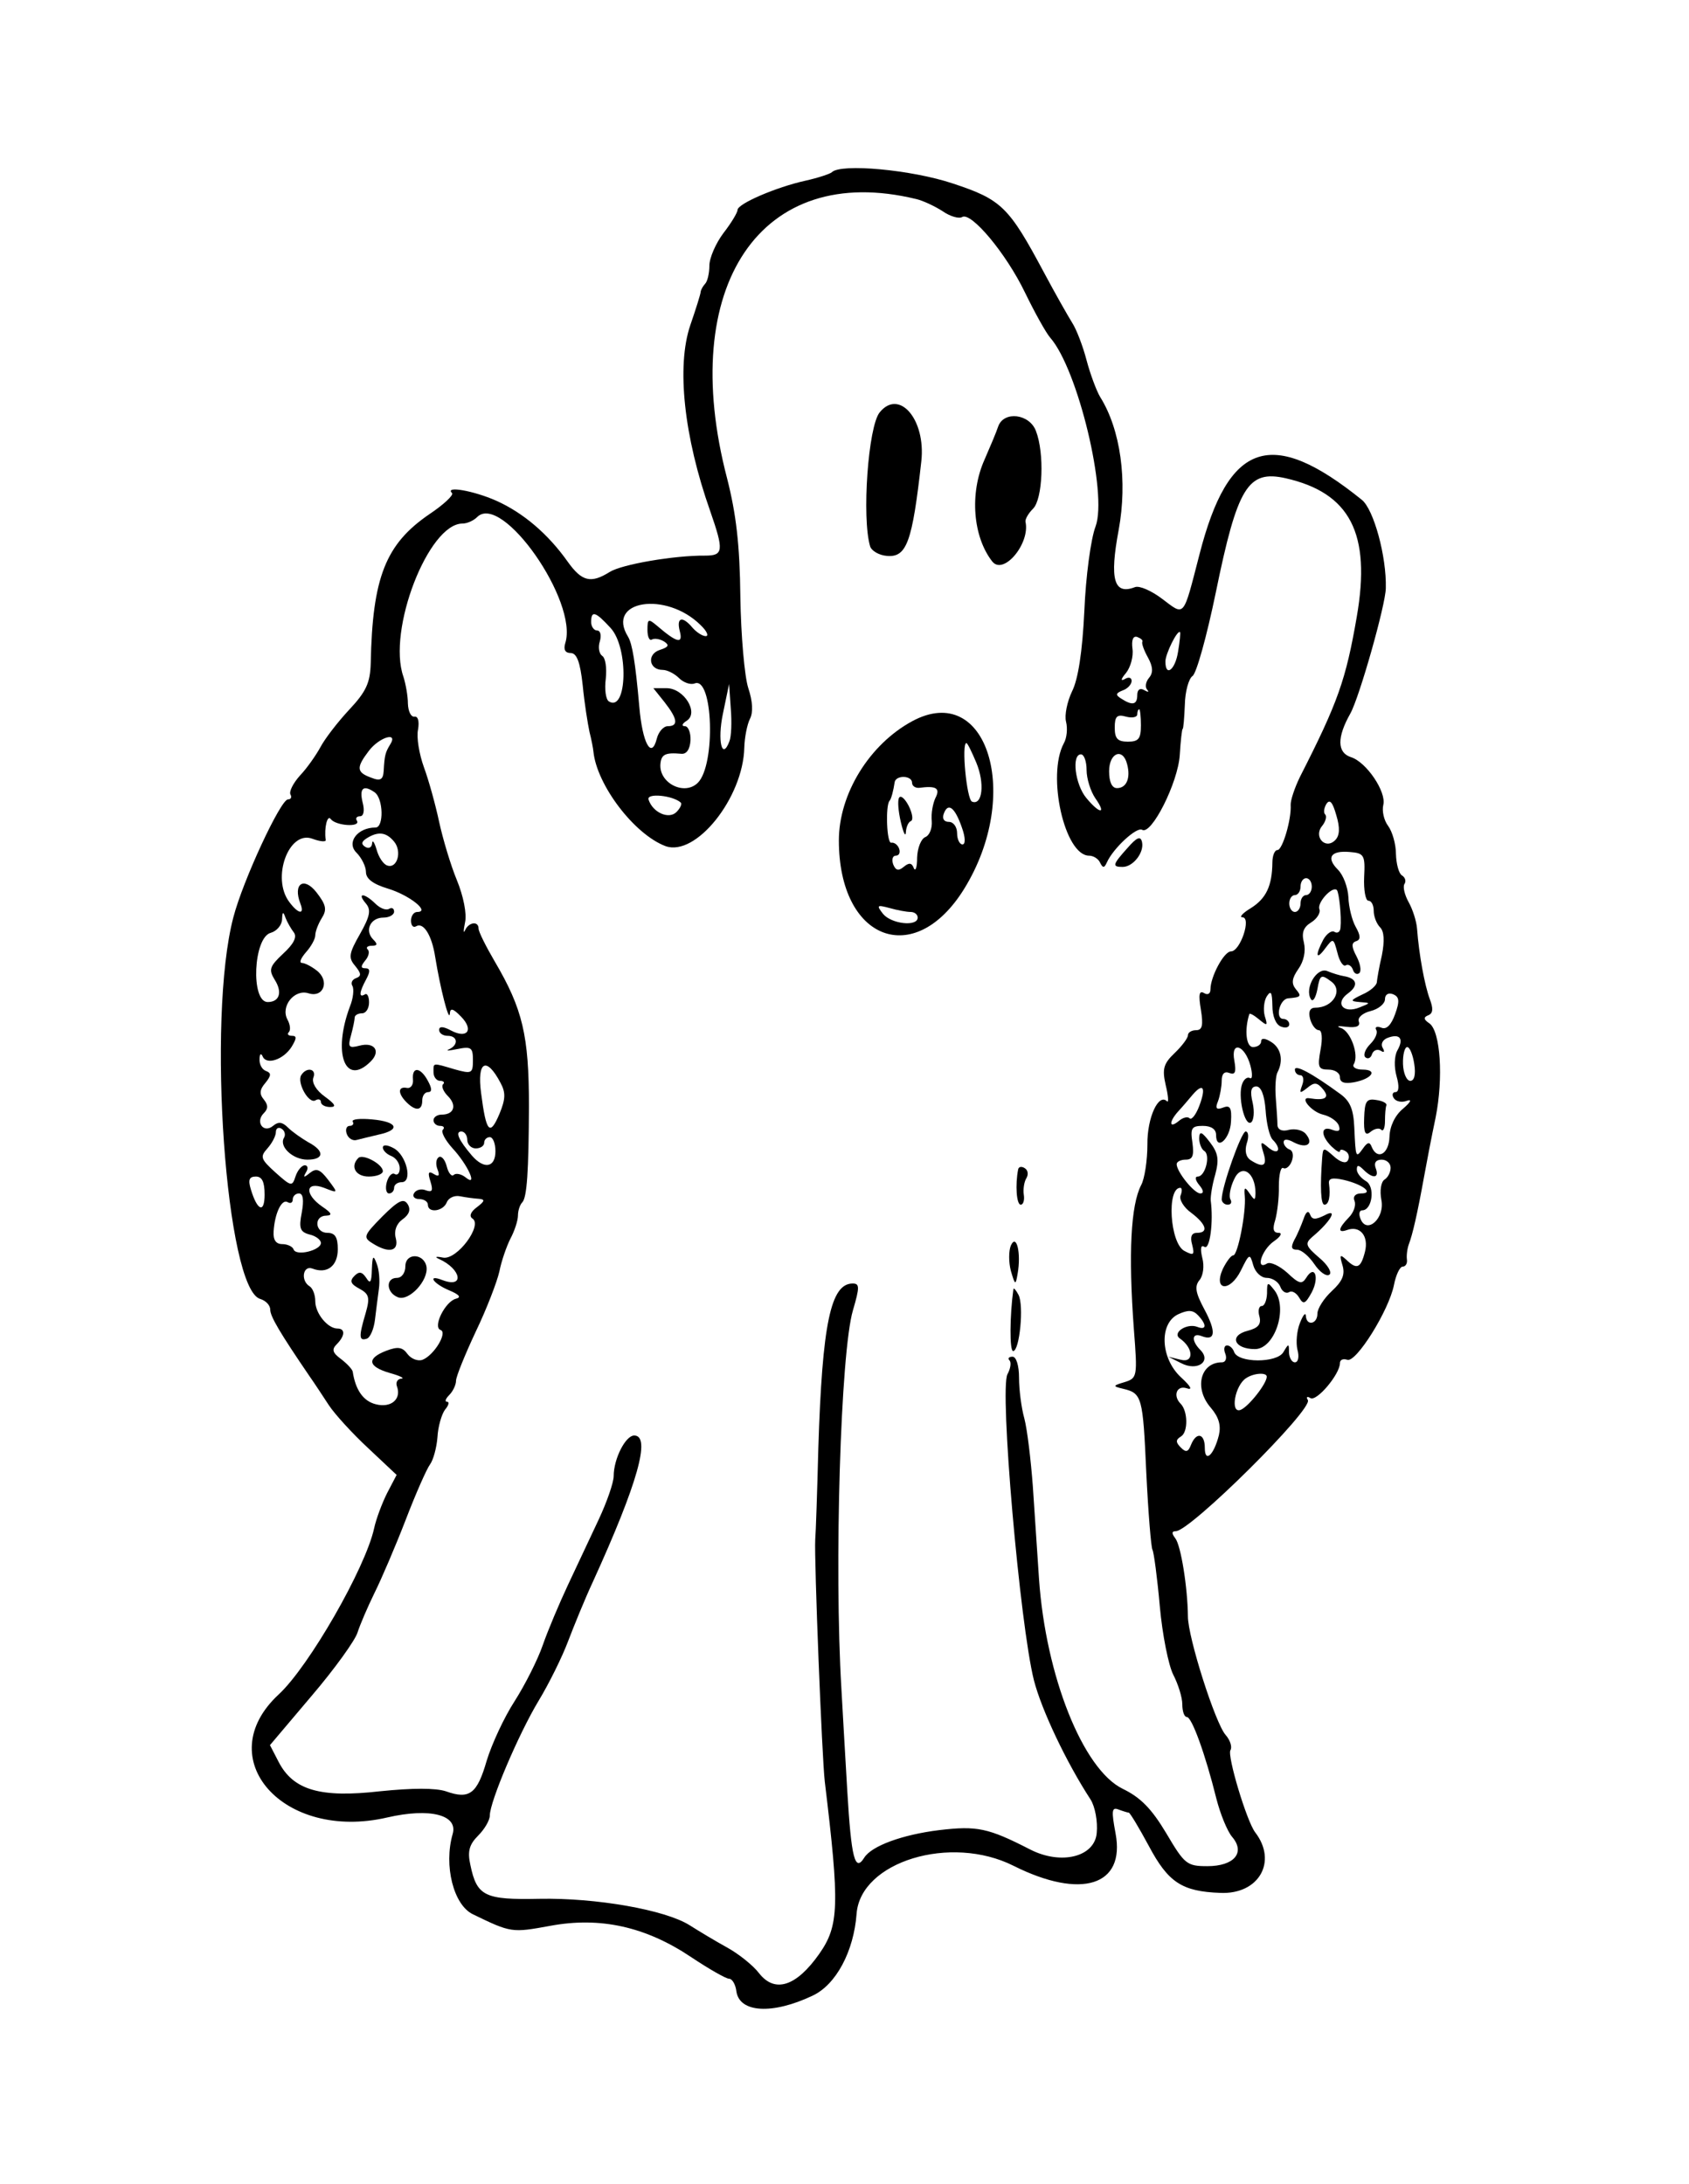  <svg version="1.0" xmlns="http://www.w3.org/2000/svg"  width="300pt" height="388pt" viewBox="0 0 300 388"  preserveAspectRatio="xMidYMid meet">  <g transform="translate(0,388) scale(0.05,-0.05)" fill="#000000" stroke="none"> <path d="M2955 7148 c-7 -6 -49 -20 -94 -30 -104 -23 -241 -82 -241 -104 0 -9 -22 -46 -50 -82 -27 -36 -50 -88 -50 -116 0 -27 -7 -56 -15 -64 -8 -9 -15 -21 -16 -29 0 -7 -17 -61 -37 -119 -49 -145 -23 -394 71 -660 49 -141 47 -158 -18 -158 -110 1 -296 -31 -339 -58 -67 -42 -99 -34 -149 36 -70 99 -158 174 -254 217 -81 36 -185 54 -157 27 6 -7 -30 -41 -81 -75 -155 -106 -202 -224 -208 -529 -2 -70 -16 -101 -77 -166 -41 -44 -87 -104 -102 -133 -16 -29 -48 -75 -73 -101 -24 -27 -39 -57 -33 -67 5 -9 2 -17 -9 -17 -26 0 -160 -288 -194 -419 -95 -360 -26 -1324 96 -1356 19 -6 35 -22 35 -38 0 -24 35 -83 140 -237 17 -24 47 -70 68 -102 21 -32 84 -101 140 -153 l101 -95 -34 -65 c-18 -36 -39 -92 -46 -125 -31 -141 -231 -490 -339 -590 -245 -227 16 -523 386 -437 152 35 252 9 232 -59 -32 -112 3 -252 72 -285 136 -66 138 -66 275 -41 177 33 339 -3 500 -111 63 -42 124 -77 135 -77 11 0 23 -20 26 -45 11 -76 128 -83 271 -15 83 39 146 157 156 291 14 185 334 283 558 170 240 -120 397 -71 362 115 -15 81 -14 95 11 85 16 -6 33 -11 36 -11 4 0 36 -53 71 -118 69 -130 118 -162 254 -167 137 -6 204 111 124 215 -30 39 -100 272 -88 292 7 11 -1 36 -17 54 -37 42 -134 347 -134 421 -1 103 -25 253 -45 278 -13 17 -13 25 2 25 51 0 489 434 469 466 -7 11 -2 14 9 7 22 -14 105 85 105 124 0 12 11 17 26 12 31 -12 148 175 166 266 7 36 21 65 31 65 10 0 17 11 15 25 -2 14 1 39 7 55 13 34 30 107 54 240 9 50 27 144 41 210 28 141 17 306 -22 334 -21 14 -22 22 -4 29 17 7 18 24 5 58 -18 49 -38 156 -45 249 -2 28 -16 70 -30 95 -14 25 -21 54 -15 64 7 10 3 24 -9 31 -11 7 -20 41 -21 76 0 35 -13 80 -28 100 -15 20 -22 53 -17 74 12 46 -60 153 -115 170 -49 16 -50 70 -2 155 32 57 125 385 126 445 3 113 -43 280 -85 314 -322 260 -474 208 -577 -194 -59 -228 -51 -219 -132 -158 -38 29 -81 48 -97 42 -75 -29 -91 27 -58 203 32 174 7 357 -66 473 -13 22 -35 81 -48 130 -13 50 -36 110 -51 133 -15 24 -61 105 -101 180 -124 232 -150 258 -323 315 -146 49 -398 72 -430 40z m299 -95 c23 -5 66 -25 94 -43 27 -19 59 -28 70 -21 32 19 156 -129 223 -268 35 -72 75 -144 90 -161 98 -112 204 -553 161 -670 -17 -44 -35 -179 -40 -301 -7 -145 -22 -243 -44 -286 -17 -36 -27 -84 -21 -107 6 -24 3 -58 -8 -77 -61 -114 3 -399 90 -399 15 0 33 -11 39 -25 10 -20 15 -19 24 1 23 51 106 127 125 116 33 -21 128 168 134 266 3 51 8 92 10 92 3 0 6 39 8 86 1 48 14 93 27 102 14 8 51 142 83 297 77 376 114 436 248 406 229 -52 304 -196 253 -491 -39 -226 -67 -305 -202 -570 -19 -39 -34 -84 -33 -100 3 -51 -29 -160 -47 -160 -10 0 -18 -20 -18 -45 -1 -82 -22 -127 -76 -161 -30 -18 -43 -33 -30 -33 32 -1 -8 -121 -41 -121 -25 0 -73 -90 -73 -135 0 -16 -10 -21 -23 -13 -17 10 -20 -6 -11 -59 9 -56 5 -73 -17 -73 -16 0 -29 -8 -29 -18 0 -10 -21 -38 -47 -63 -40 -38 -45 -57 -32 -114 9 -37 11 -63 5 -58 -30 31 -71 -57 -70 -153 0 -57 -10 -122 -22 -144 -37 -71 -46 -243 -26 -513 13 -167 12 -173 -32 -187 -44 -13 -44 -15 -6 -24 67 -16 70 -29 82 -297 7 -143 17 -266 22 -275 5 -9 17 -99 26 -200 9 -101 31 -211 48 -244 17 -33 32 -80 32 -105 0 -25 7 -45 16 -45 18 0 66 -133 105 -290 14 -55 39 -116 56 -136 48 -56 7 -104 -88 -104 -73 0 -81 7 -146 117 -52 87 -91 127 -155 158 -141 69 -273 400 -297 745 -6 88 -16 237 -22 330 -7 94 -20 202 -30 240 -11 39 -19 104 -19 145 0 44 -10 75 -23 75 -13 0 -18 -6 -11 -13 7 -7 4 -29 -7 -49 -29 -53 44 -890 94 -1088 27 -105 115 -291 201 -423 16 -25 26 -78 22 -119 -7 -85 -126 -115 -236 -59 -150 77 -189 85 -324 69 -130 -16 -240 -56 -266 -98 -33 -53 -46 0 -60 235 -8 140 -18 305 -21 365 -26 434 -3 1196 41 1345 24 82 24 95 -1 95 -78 0 -108 -142 -122 -585 -4 -157 -9 -303 -11 -325 -4 -70 24 -777 34 -860 53 -439 51 -511 -20 -612 -81 -115 -157 -140 -213 -69 -22 29 -74 70 -114 92 -40 22 -100 58 -133 79 -87 55 -333 98 -534 94 -194 -4 -222 9 -245 120 -11 49 -4 73 28 105 22 22 41 54 41 71 0 49 102 289 173 407 37 61 84 156 105 212 21 55 60 151 88 211 160 351 207 520 147 520 -31 0 -73 -83 -73 -144 0 -23 -24 -92 -53 -154 -29 -62 -78 -166 -109 -232 -31 -66 -72 -163 -90 -215 -18 -52 -63 -141 -100 -199 -37 -57 -81 -152 -99 -211 -34 -118 -61 -139 -145 -109 -37 12 -118 12 -235 0 -211 -24 -307 4 -359 104 l-31 60 148 175 c82 96 155 198 163 225 9 28 36 91 60 140 25 50 75 167 111 260 36 94 75 182 87 198 11 15 23 58 26 96 2 38 15 82 27 98 13 15 16 28 7 28 -9 0 -5 11 8 24 13 13 24 36 24 51 0 14 32 93 70 174 39 81 76 178 84 214 7 36 25 88 39 116 15 28 27 65 27 83 0 17 7 38 15 46 17 17 23 109 24 342 0 251 -22 345 -122 515 -31 53 -57 105 -57 116 0 28 -35 23 -48 -6 -6 -14 -6 -1 0 28 7 30 -6 94 -29 150 -22 53 -50 147 -63 207 -13 61 -37 148 -54 194 -17 47 -27 107 -21 134 5 30 0 48 -13 46 -12 -2 -22 19 -23 46 0 28 -8 71 -16 96 -58 165 89 544 210 544 16 0 39 10 52 23 88 88 360 -300 313 -448 -7 -23 0 -35 19 -35 22 0 34 -32 43 -115 6 -63 18 -137 24 -165 7 -27 13 -59 14 -70 12 -119 145 -294 256 -336 108 -39 276 172 280 350 1 36 10 82 20 102 12 23 10 62 -6 110 -13 40 -26 186 -28 324 -2 185 -15 294 -47 420 -179 684 120 1127 671 993z m-765 -1514 c22 -21 30 -39 18 -39 -12 0 -33 14 -47 30 -36 43 -58 37 -45 -13 12 -46 -10 -41 -80 19 -32 27 -35 26 -35 -14 0 -24 7 -40 16 -34 9 5 28 2 43 -7 20 -13 16 -20 -15 -30 -47 -15 -39 -71 10 -71 16 0 42 -13 58 -29 16 -16 41 -25 56 -19 65 25 75 -289 11 -353 -47 -47 -138 -2 -133 66 3 35 17 42 74 37 19 -2 31 16 33 48 1 27 -8 50 -20 50 -13 0 -10 9 6 19 45 28 -9 116 -71 116 l-47 0 40 -50 c46 -59 50 -85 11 -85 -15 0 -33 -20 -39 -45 -19 -74 -51 -15 -62 115 -14 158 -25 223 -40 248 -80 129 135 163 258 41z m-320 -10 c65 -70 59 -301 -6 -261 -11 7 -16 43 -11 81 4 38 -1 74 -13 81 -11 8 -15 31 -8 52 6 21 2 38 -10 38 -11 0 -21 14 -21 30 0 42 15 38 69 -21z m2016 -84 c-10 -65 -45 -92 -45 -35 0 27 43 114 52 104 2 -2 -1 -33 -7 -69z m-127 35 c-3 -6 6 -31 20 -56 18 -33 19 -54 4 -72 -12 -14 -15 -33 -7 -42 8 -9 4 -10 -10 -2 -15 9 -25 2 -25 -17 0 -35 -17 -39 -57 -13 -21 13 -20 19 5 29 18 6 32 22 32 34 0 12 -11 15 -25 6 -15 -8 -13 1 5 22 16 20 27 59 23 86 -4 31 2 47 17 42 13 -5 21 -12 18 -17z m-1467 -354 c-26 -69 -43 2 -23 98 l22 106 6 -87 c4 -48 2 -101 -5 -117z m1462 57 c0 -47 -8 -58 -46 -58 -37 0 -47 11 -47 50 0 40 8 48 40 39 22 -6 40 -2 40 8 0 10 3 18 7 18 3 0 6 -26 6 -57z m-2667 -68 c-17 -28 -20 -38 -23 -94 -2 -31 -12 -37 -44 -24 -53 19 -54 36 -9 95 37 49 106 70 76 23z m2474 -91 c0 -30 14 -75 31 -100 41 -58 16 -57 -32 1 -40 48 -53 155 -19 155 11 0 20 -25 20 -56z m144 21 c13 -49 -2 -85 -36 -85 -18 0 -28 22 -28 60 0 66 49 85 64 25z m-2673 -100 c31 -22 33 -125 3 -125 -64 0 -104 -53 -68 -89 19 -19 34 -50 34 -69 0 -24 25 -43 78 -59 76 -23 152 -83 104 -83 -12 0 -22 -14 -22 -31 0 -17 8 -26 18 -20 26 16 56 -31 68 -109 18 -111 49 -233 52 -202 1 22 11 20 40 -10 46 -47 22 -80 -36 -49 -28 15 -42 15 -42 2 0 -12 14 -21 30 -21 36 0 40 -32 5 -48 -14 -6 0 -5 30 1 49 10 55 5 55 -39 0 -48 -4 -50 -65 -33 -81 24 -75 24 -75 -11 0 -16 11 -30 23 -30 13 0 18 -6 11 -12 -7 -7 1 -26 17 -42 33 -33 22 -66 -22 -66 -16 0 -29 -9 -29 -20 0 -11 11 -20 23 -20 13 0 18 -6 10 -14 -7 -7 8 -36 34 -65 55 -59 92 -141 47 -104 -15 12 -34 16 -42 9 -7 -8 -19 6 -25 30 -6 24 -19 39 -28 33 -10 -6 -12 -25 -5 -43 9 -23 5 -28 -13 -17 -19 12 -22 5 -12 -26 10 -33 7 -40 -16 -32 -16 7 -35 2 -42 -10 -7 -11 1 -21 18 -21 17 0 31 -9 31 -20 0 -31 54 -24 67 8 6 16 27 26 47 22 20 -4 50 -8 66 -9 24 -2 23 -8 -6 -30 -22 -16 -28 -32 -16 -40 38 -23 -54 -148 -104 -139 -25 5 -32 3 -14 -5 79 -36 91 -105 12 -75 -56 22 -34 -12 23 -36 36 -15 45 -25 25 -30 -38 -9 -84 -101 -55 -111 26 -9 -23 -90 -64 -106 -16 -6 -40 3 -53 20 -18 25 -34 28 -76 12 -70 -27 -66 -56 13 -79 36 -10 54 -19 41 -20 -14 -1 -21 -13 -16 -27 17 -46 -21 -78 -75 -64 -44 11 -72 50 -82 116 -2 9 -21 29 -42 45 -30 22 -33 34 -15 52 30 30 31 56 3 56 -35 0 -79 54 -79 97 0 23 -9 46 -20 53 -33 20 -24 76 10 63 52 -20 90 9 90 69 0 43 -10 58 -37 58 -44 0 -49 60 -5 61 24 1 21 9 -13 32 -65 45 -60 92 6 67 51 -20 51 -20 15 28 -29 38 -42 43 -65 25 -22 -18 -25 -17 -14 2 9 14 6 25 -4 25 -11 0 -26 -18 -33 -39 -12 -37 -15 -37 -71 13 -53 48 -56 56 -29 86 16 18 30 44 30 58 0 13 9 19 20 12 12 -7 15 -22 9 -32 -19 -31 31 -78 83 -78 60 0 62 31 3 62 -24 14 -57 37 -72 52 -20 20 -34 22 -53 6 -34 -28 -64 14 -33 45 16 16 16 29 0 49 -16 19 -15 35 6 59 21 26 21 35 2 42 -14 5 -24 23 -23 42 0 18 5 23 11 10 13 -32 74 -12 103 34 18 30 19 39 1 39 -13 0 -18 6 -11 13 7 7 5 27 -5 45 -25 47 25 109 75 93 54 -17 76 45 29 81 -19 15 -43 27 -53 27 -10 1 -3 17 15 38 18 20 33 47 33 60 0 13 10 40 23 61 19 30 16 47 -19 92 -45 57 -84 30 -57 -40 16 -41 -7 -38 -39 5 -65 85 -2 257 82 225 27 -10 49 -12 47 -4 -6 43 6 91 18 74 18 -24 107 -30 93 -6 -6 9 -1 16 11 16 13 0 17 20 9 50 -12 50 3 63 43 35z m1088 -37 c4 -5 -3 -20 -16 -33 -27 -27 -84 -2 -99 44 -9 25 88 15 115 -11z m2324 -133 c-35 -35 -78 13 -46 51 12 15 17 33 11 40 -7 6 -5 23 4 38 12 18 22 6 35 -40 14 -46 12 -73 -4 -89z m-3343 -5 c29 -35 11 -97 -24 -85 -14 4 -31 30 -38 56 -8 27 -15 37 -16 23 -1 -15 -12 -20 -24 -13 -16 10 -14 19 5 31 40 25 69 22 97 -12z m3446 -126 c-2 -46 5 -84 15 -84 11 0 19 -16 19 -36 0 -20 10 -46 23 -59 14 -14 16 -48 6 -99 -10 -42 -17 -85 -18 -96 -1 -11 -23 -31 -51 -43 -44 -21 -45 -24 -10 -27 40 -3 40 -3 0 -19 -58 -24 -90 15 -41 50 38 28 32 53 -15 61 -13 2 -40 10 -59 18 -37 15 -82 -61 -58 -100 7 -11 17 5 23 36 9 51 13 54 49 27 43 -31 7 -93 -56 -93 -19 0 -26 -13 -19 -40 6 -22 20 -40 31 -40 11 0 14 -28 6 -70 -11 -61 -8 -70 28 -70 23 0 41 -12 41 -27 0 -19 16 -24 50 -18 64 12 86 45 30 45 -23 0 -37 9 -31 19 20 32 -11 118 -46 129 -18 6 -9 8 20 4 36 -4 50 2 44 19 -5 13 13 30 42 37 28 7 51 26 51 42 0 17 12 24 28 18 23 -9 25 -24 8 -71 -14 -39 -31 -56 -49 -48 -16 6 -24 2 -18 -8 6 -10 -3 -32 -21 -50 -18 -18 -26 -39 -18 -47 9 -8 20 -3 24 11 5 14 19 19 31 12 12 -8 15 -4 7 10 -8 13 -1 29 18 36 43 16 58 -3 34 -45 -11 -20 -12 -59 -3 -91 10 -35 9 -57 -4 -57 -10 0 -13 -10 -6 -21 7 -12 28 -17 46 -10 20 7 15 -4 -13 -28 -29 -24 -47 -63 -48 -100 -2 -61 -43 -84 -63 -36 -7 19 -15 18 -31 -5 -26 -36 -26 -34 -31 75 -3 65 -15 94 -52 120 -100 73 -159 104 -159 85 0 -11 9 -20 19 -20 11 0 14 -16 7 -35 -11 -30 -9 -31 18 -10 25 21 35 20 56 -5 25 -30 7 -41 -47 -32 -40 7 5 -48 47 -58 26 -6 51 -24 56 -39 7 -19 -1 -23 -23 -15 -41 16 -43 -19 -3 -59 17 -16 30 -24 30 -17 0 7 9 7 20 0 12 -7 15 -22 8 -33 -7 -12 -27 -6 -50 15 -36 32 -38 32 -41 -4 -8 -106 -5 -168 8 -168 16 0 22 31 16 76 -2 18 13 21 53 12 68 -16 108 -48 61 -48 -20 0 -30 -11 -23 -27 6 -16 -4 -42 -21 -59 -37 -38 -40 -56 -6 -44 46 17 78 -21 64 -77 -15 -59 -29 -65 -67 -28 -22 20 -24 17 -13 -20 10 -33 0 -57 -38 -92 -28 -26 -51 -62 -51 -80 0 -38 -39 -45 -41 -8 -1 14 -10 3 -21 -25 -11 -27 -15 -70 -9 -95 7 -25 3 -45 -9 -45 -11 0 -20 16 -21 35 0 33 -1 33 -20 1 -23 -39 -161 -39 -175 1 -4 12 -15 23 -25 23 -10 0 -13 -13 -6 -30 6 -16 1 -30 -12 -30 -77 0 -100 -92 -40 -161 29 -34 37 -63 29 -98 -18 -71 -50 -100 -50 -45 0 52 -30 58 -49 11 -10 -26 -18 -28 -36 -10 -19 19 -19 28 1 40 25 16 24 90 -2 116 -28 28 -14 66 21 55 23 -8 16 6 -20 39 -73 68 -78 192 -9 224 35 16 52 15 70 -4 32 -34 30 -54 -3 -41 -37 14 -90 -21 -62 -41 49 -34 51 -88 4 -76 l-45 11 46 -23 c57 -30 109 6 68 47 -33 33 -30 63 5 49 49 -19 52 16 9 96 -31 58 -35 81 -17 103 13 15 18 50 10 79 -8 34 -5 48 8 39 19 -11 32 89 22 165 -1 14 5 55 16 92 14 53 11 76 -19 115 -29 38 -37 41 -38 14 0 -18 8 -39 18 -45 23 -14 4 -91 -23 -91 -11 0 -9 -13 5 -30 16 -19 17 -30 4 -30 -22 0 -84 77 -84 104 0 9 15 16 32 16 25 0 30 14 24 60 -8 52 -3 60 37 60 30 0 47 -12 47 -32 0 -59 50 -15 53 47 3 49 -3 60 -28 50 -24 -9 -29 -3 -18 23 7 19 13 52 13 73 0 24 10 34 27 27 21 -8 25 3 18 43 -14 73 37 57 57 -17 8 -30 7 -50 -2 -44 -9 5 -21 -4 -27 -20 -17 -43 8 -152 31 -138 10 7 13 38 6 70 -10 41 -6 58 13 58 17 0 29 -31 33 -85 3 -47 14 -93 25 -104 33 -33 21 -57 -14 -29 -29 25 -31 23 -19 -17 15 -47 0 -56 -45 -27 -17 11 -22 33 -14 60 8 23 6 42 -4 42 -15 0 -85 -196 -85 -241 0 -10 10 -19 21 -19 12 0 16 8 10 19 -6 10 -1 42 13 71 26 58 76 25 76 -49 -1 -27 -3 -27 -21 -1 -17 25 -20 23 -17 -10 5 -58 -25 -210 -41 -210 -8 0 -24 -22 -37 -48 -35 -78 25 -84 64 -6 30 61 32 62 44 19 7 -25 28 -45 48 -45 20 0 41 -14 48 -31 6 -17 20 -26 31 -20 10 7 26 -2 36 -19 15 -26 22 -23 45 19 28 54 10 100 -20 51 -15 -24 -26 -21 -67 18 -28 25 -60 40 -72 33 -42 -26 -20 47 23 78 25 17 33 31 18 31 -19 0 -22 14 -12 45 7 25 14 79 13 120 0 42 7 71 16 65 9 -5 23 6 30 25 7 19 4 37 -8 41 -11 4 -21 16 -21 26 0 12 14 12 37 -1 45 -23 71 -5 42 30 -11 14 -38 20 -60 15 -24 -7 -40 0 -41 17 0 15 -3 59 -6 97 -3 39 0 79 6 90 22 42 13 86 -22 108 -22 14 -36 15 -36 2 0 -11 -13 -20 -29 -20 -24 0 -31 60 -13 117 1 5 17 -4 35 -19 29 -24 31 -23 20 12 -6 22 -3 54 7 70 15 23 19 15 20 -33 0 -37 12 -67 30 -74 17 -7 30 -3 30 8 0 10 -10 19 -21 19 -30 0 -14 69 16 73 47 4 50 7 28 33 -16 20 -14 38 9 71 20 28 27 64 20 94 -9 35 -2 55 26 72 21 13 34 35 29 47 -9 23 46 83 62 68 8 -9 17 -94 13 -134 -1 -15 -11 -21 -21 -15 -10 7 -28 -6 -40 -27 -30 -57 -26 -76 7 -31 28 37 29 37 43 -16 7 -30 21 -50 29 -45 9 6 21 -1 26 -15 4 -14 15 -19 23 -12 8 8 3 34 -10 59 -18 34 -19 48 -2 54 17 5 17 19 -1 51 -13 23 -25 71 -26 106 -2 35 -18 78 -37 97 -43 43 -26 69 42 63 51 -4 55 -11 51 -89z m-186 -34 c0 -16 -9 -30 -20 -30 -11 0 -20 -13 -20 -30 0 -16 -9 -30 -20 -30 -11 0 -20 14 -20 30 0 17 9 30 20 30 11 0 20 14 20 30 0 17 9 30 20 30 11 0 20 -13 20 -30z m-3616 -163 c12 -16 -1 -41 -38 -75 -49 -46 -52 -57 -30 -93 28 -44 17 -79 -25 -79 -61 0 -51 230 11 246 21 6 39 27 40 47 1 28 4 30 12 7 6 -16 20 -40 30 -53z m3980 -467 c6 -38 0 -60 -14 -60 -13 0 -25 27 -26 60 -1 33 6 60 15 60 9 0 20 -27 25 -60z m-3246 -67 c19 -35 18 -58 -4 -111 -34 -80 -47 -65 -65 75 -15 113 19 131 69 36z m2482 -83 c-12 -31 -27 -50 -34 -43 -7 7 -24 3 -39 -10 -34 -28 -35 -3 -2 34 14 15 37 42 52 60 38 44 48 25 23 -41z m-2600 -120 c0 -16 14 -30 30 -30 17 0 30 9 30 20 0 11 9 20 20 20 11 0 20 -22 20 -50 0 -58 -40 -66 -84 -15 -47 55 -60 85 -37 85 11 0 21 -13 21 -30z m3280 -99 c0 -16 -10 -35 -22 -42 -12 -8 -17 -39 -11 -71 14 -66 -52 -125 -74 -68 -7 17 -4 30 6 30 36 0 47 85 13 104 -17 10 -32 28 -32 41 0 17 6 17 24 -1 33 -33 57 -30 43 6 -7 19 1 30 21 30 18 0 32 -13 32 -29z m-4000 -95 c0 -68 -26 -58 -49 19 -10 33 -6 45 18 45 22 0 31 -19 31 -64z m3254 -3 c-6 -14 11 -43 38 -62 54 -41 62 -71 20 -71 -19 0 -25 -14 -17 -42 9 -37 6 -40 -28 -22 -51 28 -63 224 -14 224 6 0 7 -12 1 -27z m-3122 -61 c-11 -56 -6 -69 28 -78 22 -5 40 -19 40 -30 0 -26 -88 -48 -97 -23 -3 10 -22 19 -40 19 -23 0 -33 15 -31 45 4 65 29 117 50 104 10 -6 18 -2 18 10 0 11 10 21 22 21 15 0 18 -24 10 -68z m3428 -583 c0 -25 -65 -107 -93 -118 -38 -14 -20 88 20 113 27 18 73 21 73 5z"/> <path d="M3125 6295 c-41 -50 -64 -375 -34 -476 5 -16 32 -32 60 -34 70 -6 90 49 122 337 16 148 -79 258 -148 173z"/> <path d="M3546 6245 c-6 -19 -29 -73 -49 -119 -53 -119 -41 -273 28 -361 40 -50 135 64 118 141 -2 9 10 30 27 47 34 34 41 196 10 276 -23 61 -114 72 -134 16z"/> <path d="M3241 5198 c-152 -82 -261 -258 -261 -424 0 -354 268 -458 445 -172 207 335 82 739 -184 596z m227 -147 c31 -74 22 -154 -15 -139 -19 7 -38 208 -20 208 4 0 19 -31 35 -69z m-228 -72 c0 -11 11 -19 25 -18 61 8 76 -1 58 -36 -9 -19 -16 -56 -13 -82 2 -26 -8 -51 -23 -57 -15 -6 -28 -39 -29 -73 0 -35 -6 -51 -12 -37 -7 19 -17 20 -36 4 -18 -15 -28 -13 -37 9 -6 17 -2 31 9 31 12 0 17 11 12 25 -5 14 -18 23 -28 21 -16 -3 -21 132 -6 149 6 6 14 37 18 65 3 27 62 26 62 -1z m177 -159 c13 -36 13 -60 2 -60 -10 0 -19 18 -19 40 0 22 -13 40 -29 40 -18 0 -25 12 -18 30 15 40 39 22 64 -50z m-182 -300 c14 0 25 -9 25 -20 0 -33 -93 -23 -123 13 -24 31 -22 33 23 21 28 -8 61 -14 75 -14z"/> <path d="M3194 4926 c-6 -9 -3 -48 6 -86 9 -39 17 -55 18 -37 1 19 9 37 18 40 9 4 5 28 -8 54 -13 25 -28 39 -34 29z"/> <path d="M4005 4747 c-53 -59 -55 -67 -17 -67 37 0 77 51 69 88 -5 23 -18 18 -52 -21z"/> <path d="M3617 3606 c-11 -55 -6 -126 9 -126 9 0 14 16 11 35 -3 19 1 46 9 59 8 13 6 29 -6 36 -11 7 -21 5 -23 -4z"/> <path d="M3591 3335 c-8 -19 -8 -60 0 -90 15 -52 17 -52 24 -10 13 73 -4 144 -24 100z"/> <path d="M3600 3180 c-13 -94 -14 -220 -1 -220 23 0 39 163 19 200 -9 17 -17 26 -18 20z"/> <path d="M1299 4551 c20 -23 16 -45 -20 -109 -40 -70 -42 -85 -17 -114 22 -27 22 -36 3 -43 -14 -5 -20 -17 -13 -28 6 -11 3 -44 -9 -73 -62 -166 -17 -286 74 -195 37 37 13 70 -40 56 -38 -10 -42 -5 -30 37 7 26 13 55 13 63 0 8 12 15 26 15 14 0 25 17 25 39 0 21 -7 34 -15 28 -22 -13 -20 8 5 54 15 28 14 39 -3 39 -17 0 -17 7 -1 27 13 15 17 33 9 40 -7 7 0 13 15 13 20 0 21 6 5 22 -32 32 -10 78 36 78 21 0 38 10 38 21 0 12 -8 16 -18 10 -11 -6 -32 2 -49 19 -39 38 -66 39 -34 1z"/> <path d="M1070 3940 c-16 -26 27 -104 51 -89 10 6 19 3 19 -6 0 -10 15 -18 33 -18 23 0 18 10 -19 37 -31 22 -47 50 -41 67 13 32 -24 40 -43 9z"/> <path d="M1467 3925 c2 -19 -8 -33 -22 -30 -32 6 -32 -20 -1 -51 33 -33 56 -30 56 6 0 17 9 30 21 30 14 0 14 13 -1 40 -26 49 -57 52 -53 5z"/> <path d="M1253 3775 c5 -8 0 -15 -11 -15 -11 0 -16 -13 -10 -29 6 -16 22 -25 35 -21 12 3 48 12 78 19 80 17 67 46 -23 54 -43 4 -74 1 -69 -8z"/> <path d="M1360 3683 c0 -10 14 -24 30 -30 17 -7 30 -26 30 -44 0 -17 -8 -26 -18 -20 -9 6 -22 -7 -28 -29 -6 -22 -2 -40 8 -40 10 0 18 9 18 20 0 11 12 20 27 20 40 0 17 97 -29 121 -22 12 -38 13 -38 2z"/> <path d="M1273 3646 c-30 -30 -10 -66 37 -66 28 0 50 9 50 19 0 25 -71 63 -87 47z"/> <path d="M1358 3438 c-66 -67 -69 -74 -35 -95 58 -37 95 -29 83 18 -7 26 2 51 24 67 24 17 30 35 18 54 -14 22 -33 13 -90 -44z"/> <path d="M1321 3250 c-1 -46 -6 -53 -20 -30 -15 22 -25 24 -42 7 -18 -18 -13 -29 17 -45 35 -19 39 -31 23 -87 -25 -84 -24 -100 4 -91 12 4 25 34 29 67 4 32 10 82 14 110 4 28 1 68 -8 90 -12 32 -15 28 -17 -21z"/> <path d="M1440 3261 c0 -23 -13 -41 -30 -41 -41 0 -38 -53 4 -69 39 -15 109 60 101 109 -9 48 -75 50 -75 1z"/> <path d="M4846 3788 c-2 -53 4 -65 23 -49 13 11 31 15 38 7 7 -7 13 7 13 31 0 24 2 49 5 56 3 7 -13 16 -36 19 -35 6 -41 -5 -43 -64z"/> <path d="M4631 3430 c-8 -22 -22 -56 -33 -75 -13 -26 -11 -35 10 -35 15 0 42 -23 61 -51 18 -27 42 -45 53 -38 11 7 -4 34 -35 60 -49 42 -52 51 -26 74 65 54 94 104 46 78 -34 -17 -46 -17 -53 2 -6 16 -15 10 -23 -15z"/> <path d="M4501 3165 c-1 -25 -9 -45 -19 -45 -10 0 -14 -17 -8 -37 7 -28 -4 -41 -42 -51 -67 -17 -48 -65 26 -65 70 0 118 144 70 208 -25 32 -27 32 -27 -10z"/> </g> </svg> 